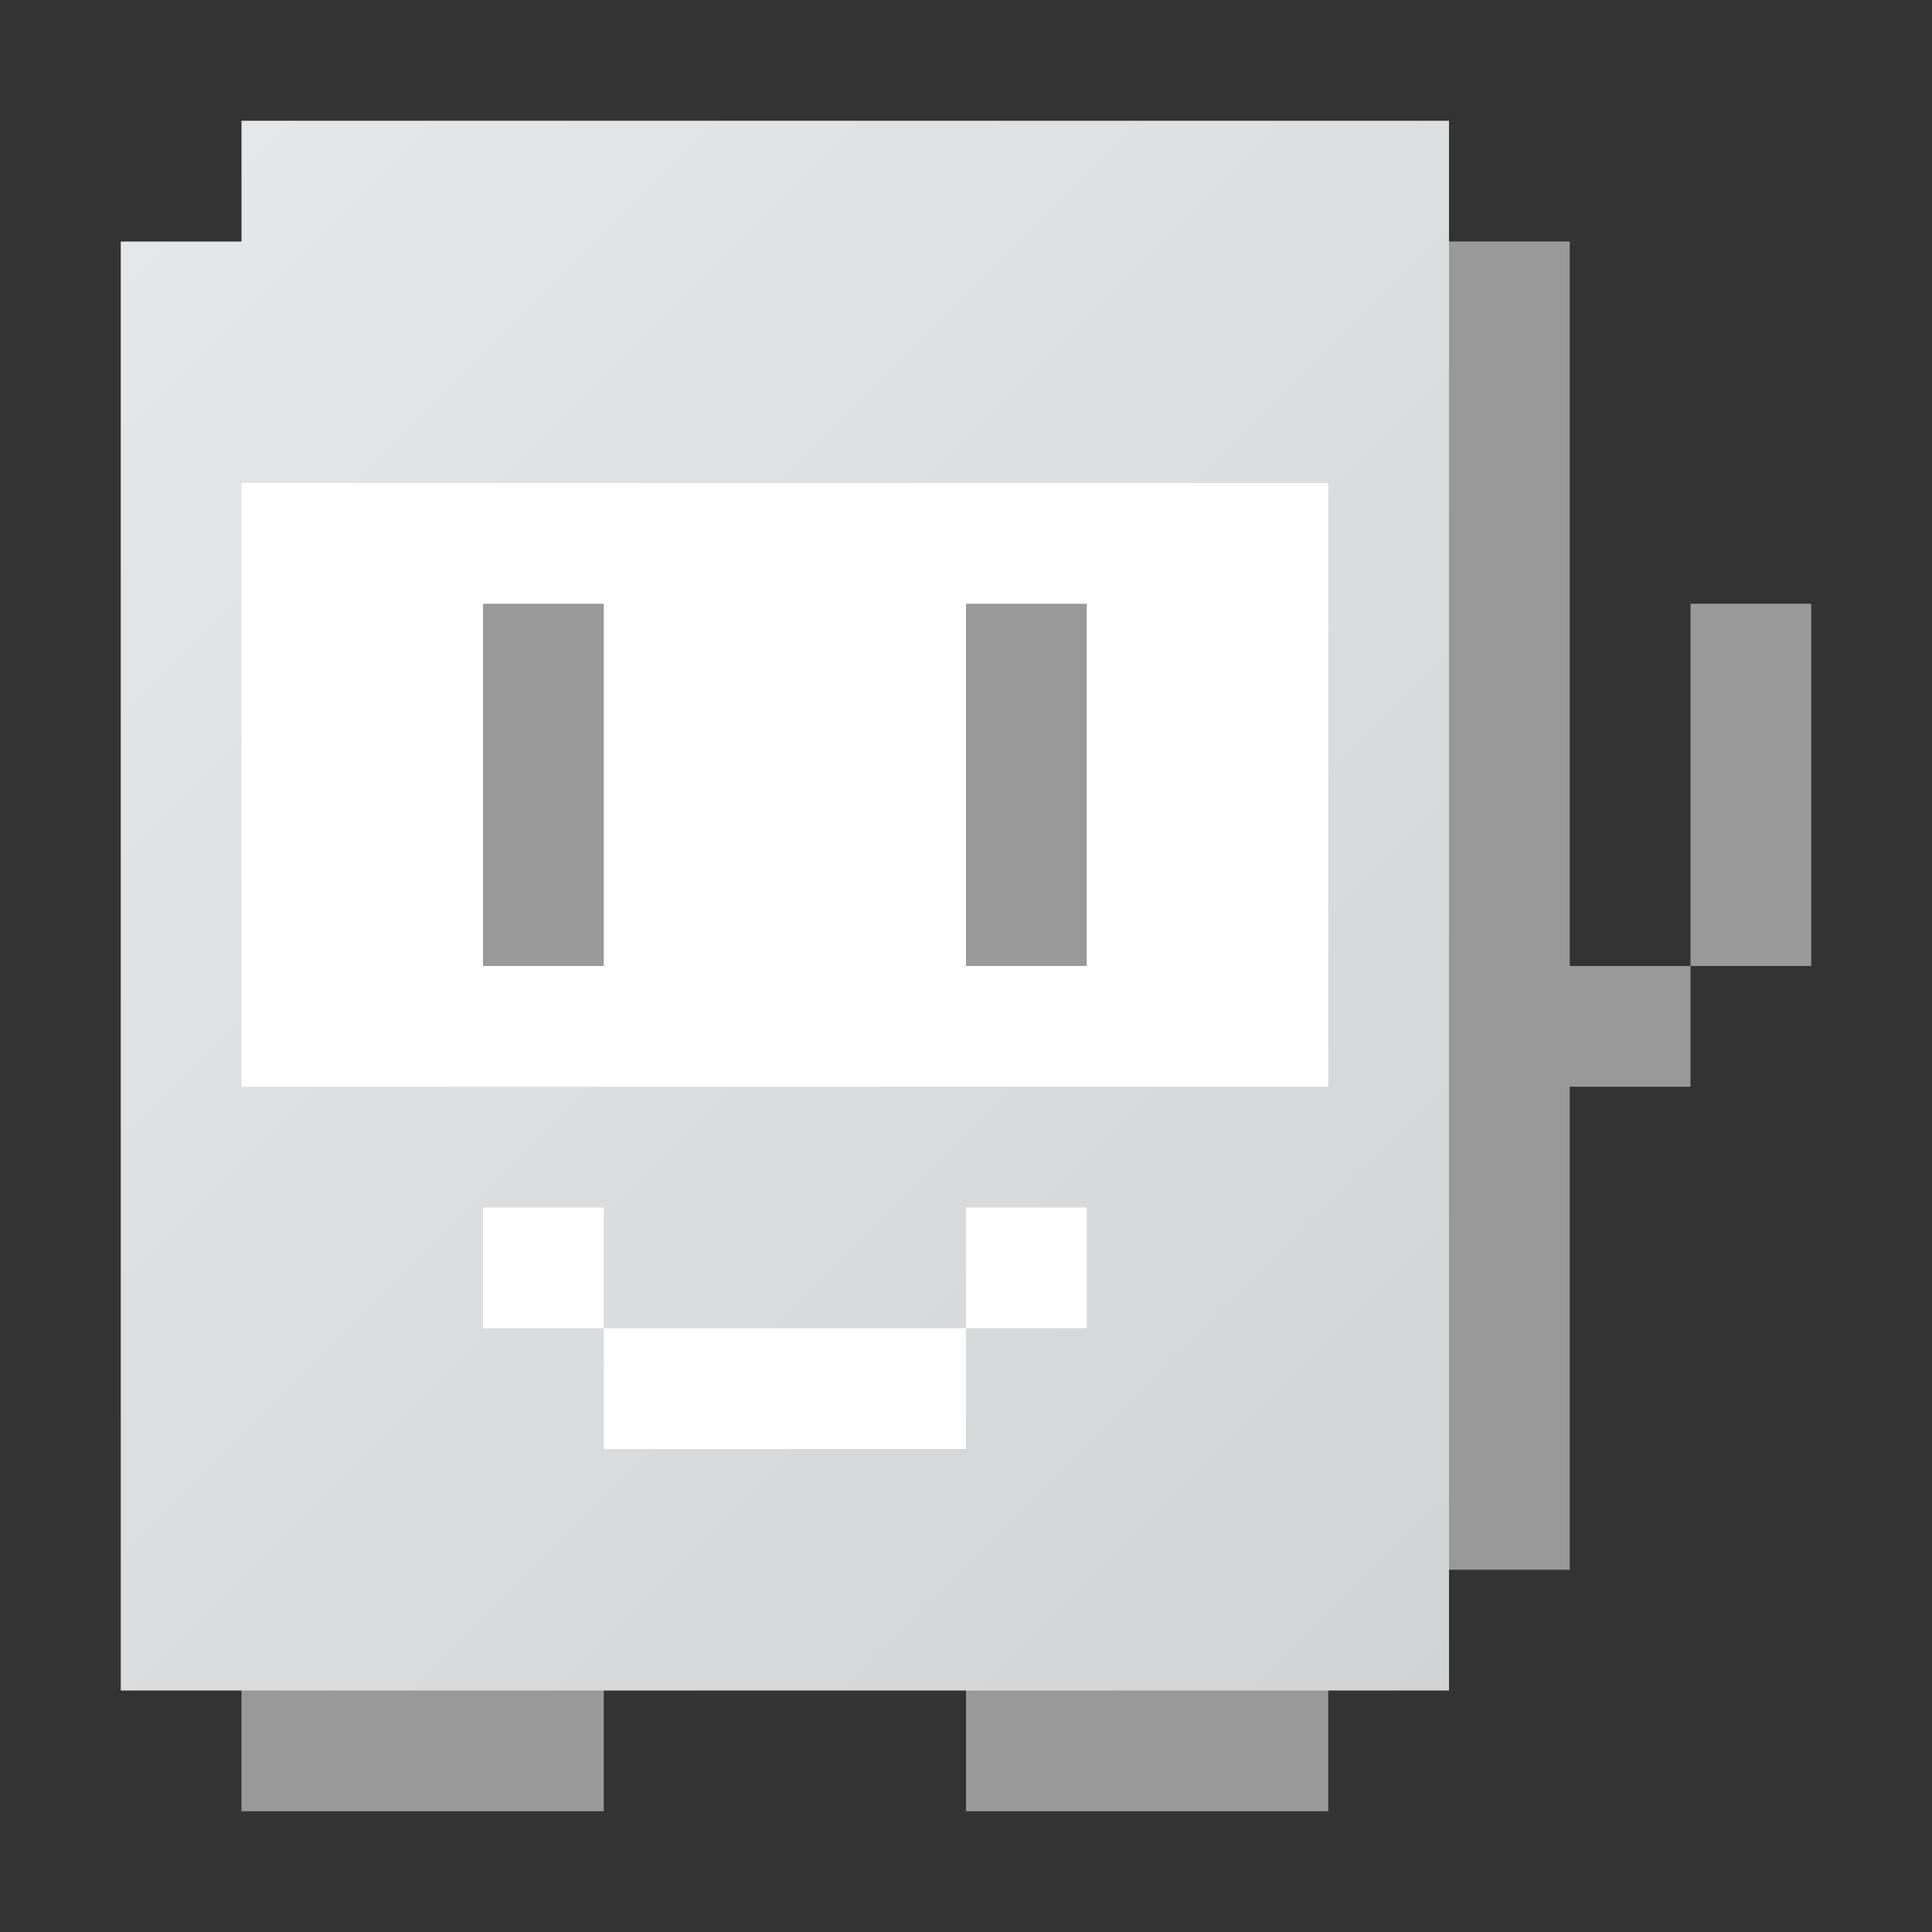 <?xml version="1.0" encoding="UTF-8" standalone="no"?>
<svg
   xmlns:dc="http://purl.org/dc/elements/1.1/"
   xmlns:cc="http://creativecommons.org/ns#"
   xmlns:rdf="http://www.w3.org/1999/02/22-rdf-syntax-ns#"
   xmlns:svg="http://www.w3.org/2000/svg"
   xmlns="http://www.w3.org/2000/svg"
   xmlns:sodipodi="http://sodipodi.sourceforge.net/DTD/sodipodi-0.dtd"
   xmlns:inkscape="http://www.inkscape.org/namespaces/inkscape"
   viewBox="0 0 256 256"
   height="256"
   width="256"
   xml:space="preserve"
   id="svg2"
   version="1.1"
   sodipodi:docname="TIC-80.svg"
   inkscape:version="0.92.4 (5da689c313, 2019-01-14)"><rect x="0" y="0" width="256" height="256" fill="#333333" stroke="none"/><sodipodi:namedview
     pagecolor="#ffffff"
     bordercolor="#666666"
     borderopacity="1"
     objecttolerance="10"
     gridtolerance="10"
     guidetolerance="10"
     inkscape:pageopacity="0"
     inkscape:pageshadow="2"
     inkscape:window-width="640"
     inkscape:window-height="480"
     id="namedview96"
     showgrid="false"
     inkscape:zoom="2.8861608"
     inkscape:cx="144.65583"
     inkscape:cy="149.33333"
     inkscape:current-layer="svg2" /><defs
     id="defs6"><clipPath
       id="clipPath28"
       clipPathUnits="userSpaceOnUse"><path
         id="path26"
         d="M 32,240 V 224 H 16 V 52 48 32 h 176 v 16 4 168 4 16 z"
         inkscape:connector-curvature="0" /></clipPath><linearGradient
       id="linearGradient38"
       spreadMethod="pad"
       gradientTransform="matrix(184,-184,-184,-184,16,224)"
       gradientUnits="userSpaceOnUse"
       y2="0"
       x2="1"
       y1="0"
       x1="0"><stop
         id="stop34"
         offset="0"
         style="stop-opacity:1;stop-color:#e6e7e8" /><stop
         id="stop36"
         offset="1"
         style="stop-opacity:1;stop-color:#d1d3d4" /></linearGradient></defs><g
     transform="matrix(1,0,0,-1,0,256)"
     id="g10"><g
       transform="translate(208,224)"
       id="g12"><path
         id="path14"
         style="fill:#999999;fill-opacity:1;fill-rule:nonzero;stroke:none"
         d="M 0,0 H -20 V -176 H 0 v 64 h 16 v 16 H 0 Z"
         inkscape:connector-curvature="0" /></g><path
       id="path16"
       style="fill:#999999;fill-opacity:1;fill-rule:nonzero;stroke:none"
       d="m 224,128 h 16 v 48 h -16 z"
       inkscape:connector-curvature="0" /><path
       id="path18"
       style="fill:#999999;fill-opacity:1;fill-rule:nonzero;stroke:none"
       d="m 176,16 h -48 v 20 h 48 z"
       inkscape:connector-curvature="0" /><path
       id="path20"
       style="fill:#999999;fill-opacity:1;fill-rule:nonzero;stroke:none"
       d="M 32,36 H 80 V 16 H 32 Z"
       inkscape:connector-curvature="0" /><g
       id="g22"><g
         clip-path="url(#clipPath28)"
         id="g24"><g
           id="g30"><g
             id="g32"><path
               id="path40"
               style="fill:url(#linearGradient38);stroke:none"
               d="M 32,240 V 224 H 16 V 52 48 32 h 176 v 16 4 168 4 16 z"
               inkscape:connector-curvature="0" /></g></g></g></g><path
       id="path42"
       style="fill:#ffffff;fill-opacity:1;fill-rule:nonzero;stroke:none"
       d="M 176,112 H 32 v 80 h 144 z"
       inkscape:connector-curvature="0" /><path
       id="path44"
       style="fill:#999999;fill-opacity:1;fill-rule:nonzero;stroke:none"
       d="m 144,128 h -16 v 48 h 16 z"
       inkscape:connector-curvature="0" /><path
       id="path46"
       style="fill:#999999;fill-opacity:1;fill-rule:nonzero;stroke:none"
       d="M 80,128 H 64 v 48 h 16 z"
       inkscape:connector-curvature="0" /><path
       id="path48"
       style="fill:#ffffff;fill-opacity:1;fill-rule:nonzero;stroke:none"
       d="M 144,96 H 128 V 80 h 16 z M 80,96 H 64 V 80 H 80 Z M 128,64 H 80 v 16 h 48 z"
       inkscape:connector-curvature="0" /></g></svg>